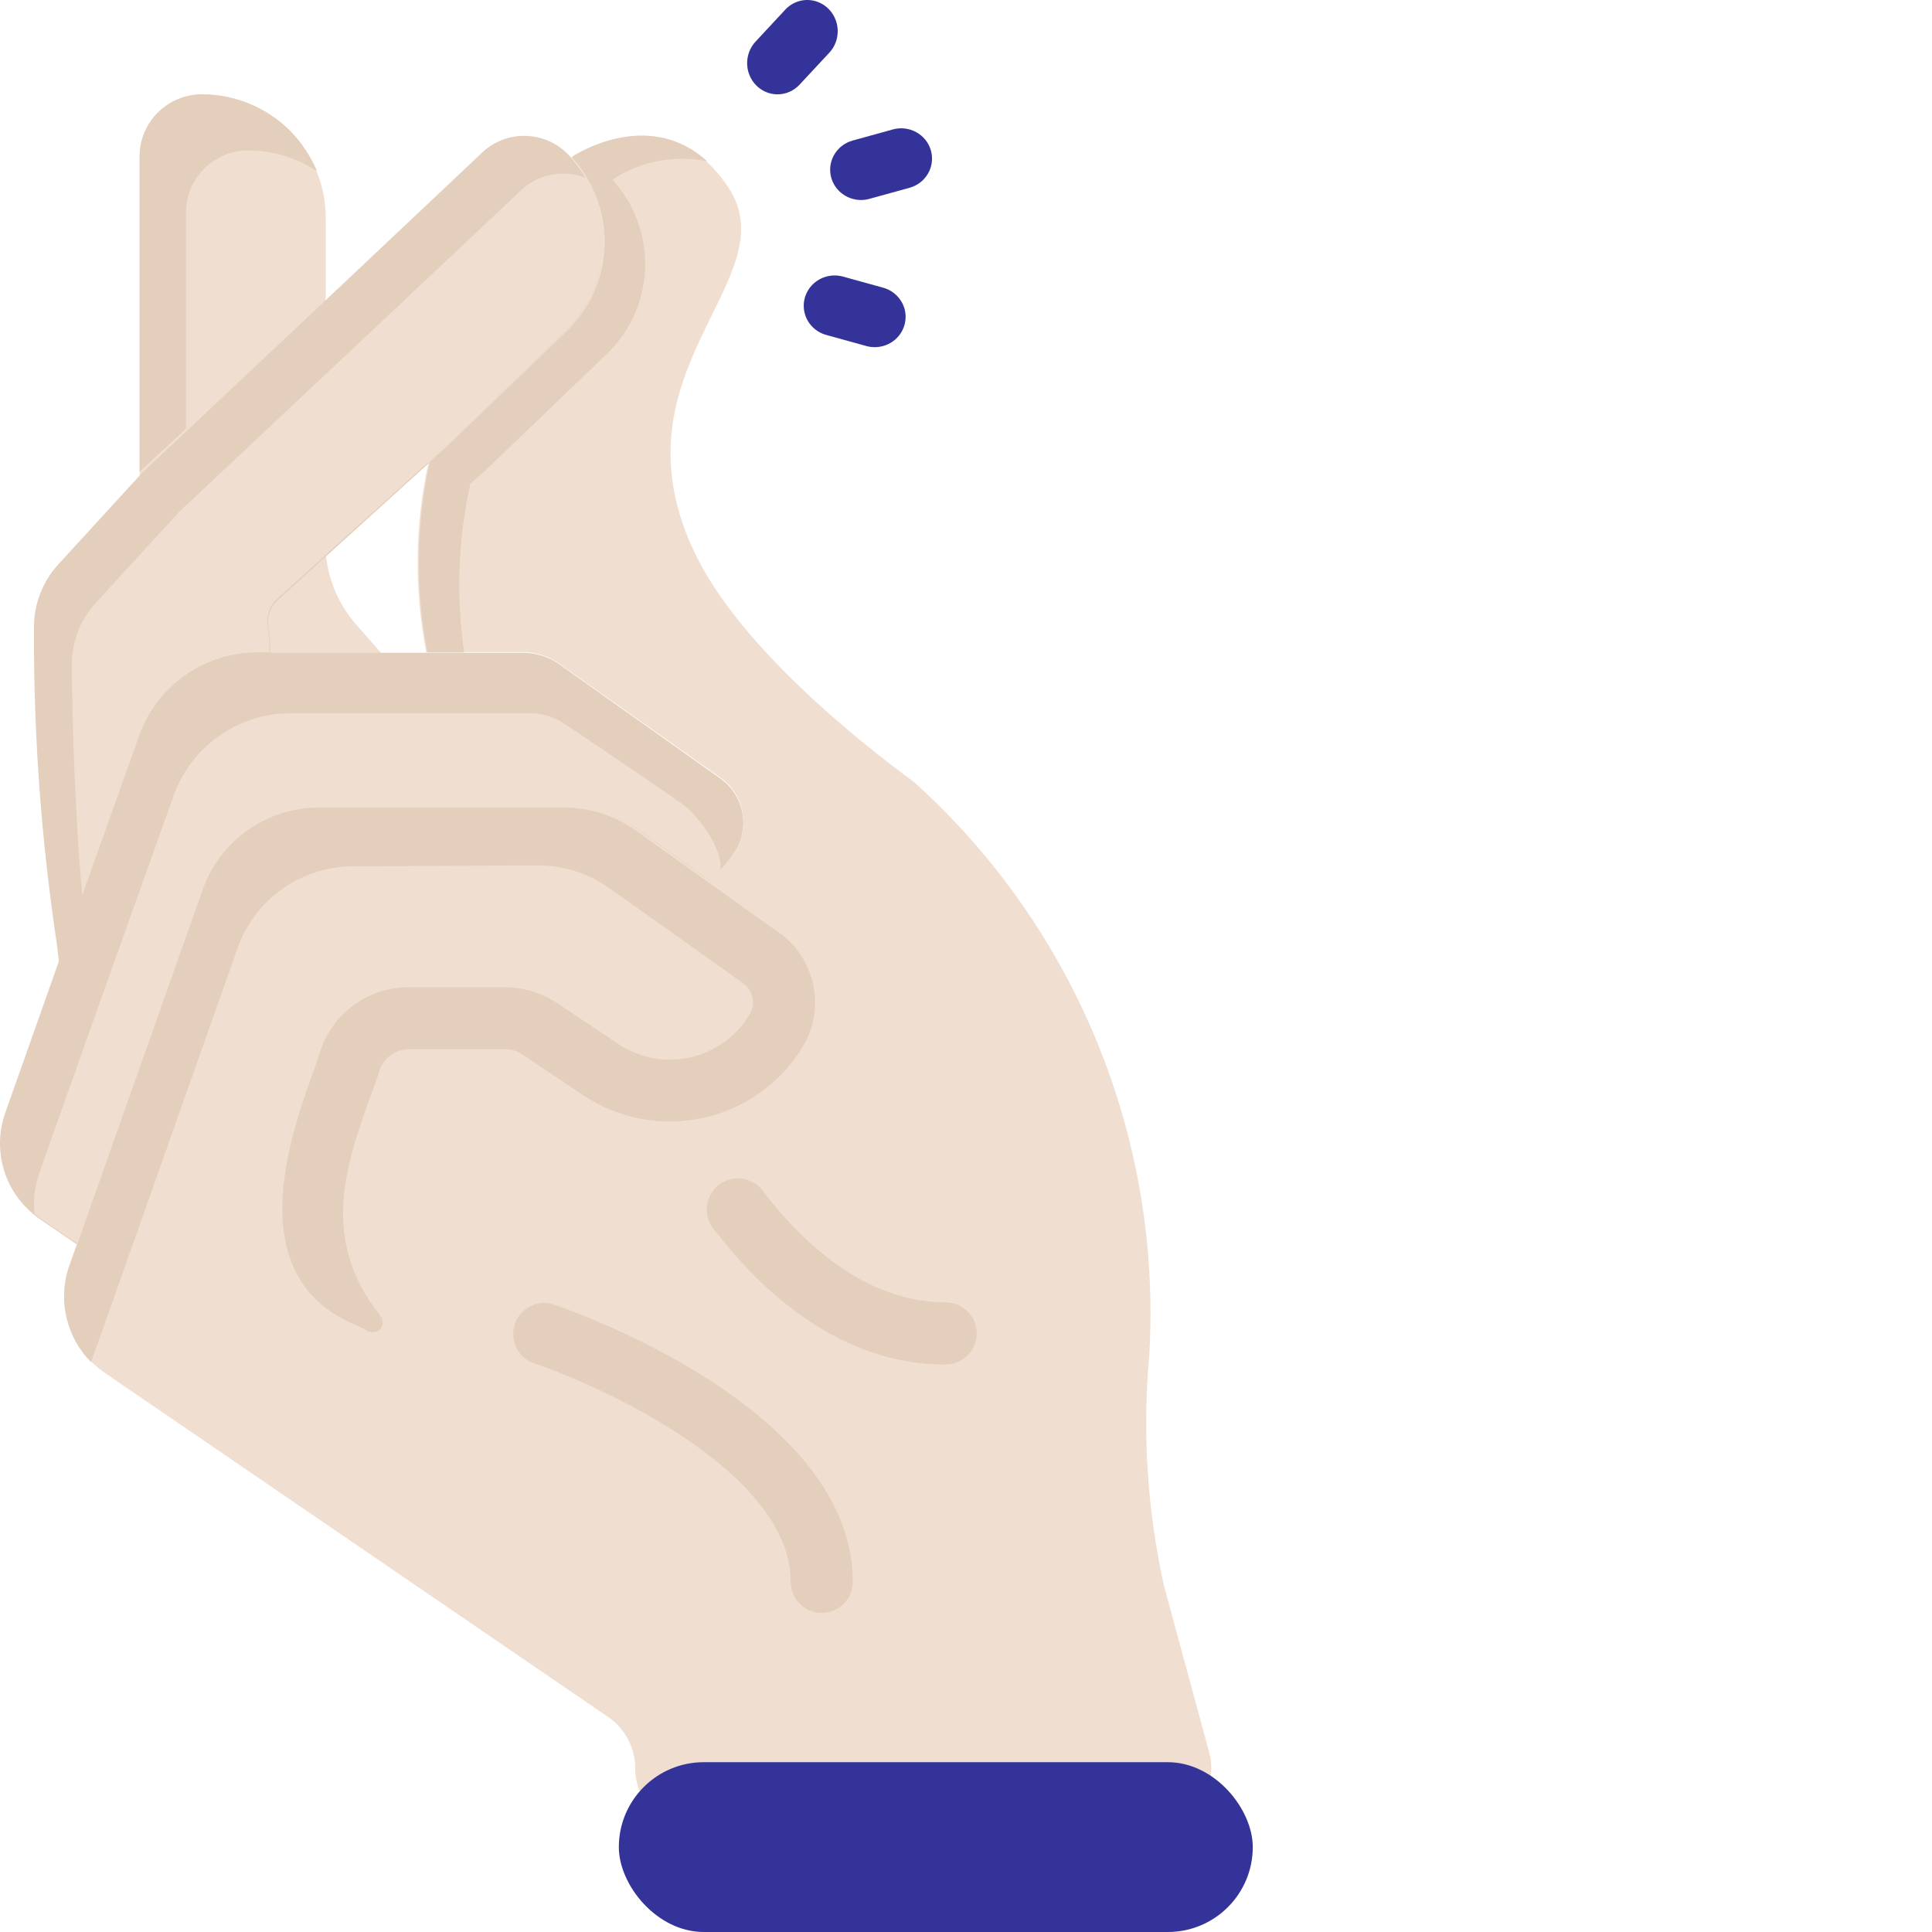 <svg width="100" height="100" viewBox="0 0 100 100" fill="none" xmlns="http://www.w3.org/2000/svg">
<path d="M16.859 11.289V15.421L16.842 28.093C16.84 29.649 17.406 31.153 18.433 32.324L22.461 36.914L7.227 32.11V8.1C7.229 7.245 7.571 6.426 8.18 5.822C8.787 5.219 9.61 4.881 10.468 4.883C14.004 4.895 16.863 7.761 16.859 11.289Z" fill="#F0DED0"/>
<path d="M29.392 17.083L23.062 23.195L22.2 23.967L14.305 31.123C13.982 31.462 13.828 31.929 13.889 32.394C13.959 32.841 13.992 33.292 13.985 33.745V33.825H13.378C10.662 33.816 8.235 35.53 7.321 38.104L4.332 46.531L3.421 53.125L2.957 48.959C2.135 43.526 1.734 38.035 1.759 32.539C1.738 31.307 2.191 30.114 3.021 29.209L7.336 24.497H7.352V24.481L16.91 15.491L16.942 15.459L24.869 7.98C25.467 7.373 26.28 7.031 27.13 7.031C27.98 7.031 28.794 7.373 29.392 7.98C29.454 8.04 29.513 8.105 29.567 8.173C29.881 8.525 30.159 8.908 30.398 9.315C31.836 11.838 31.423 15.016 29.392 17.083Z" fill="#E4CEBC"/>
<path d="M31.22 11.866C31.403 13.77 30.734 15.657 29.394 17.016L23.049 23.132L22.185 23.904L14.27 31.066C13.946 31.404 13.792 31.872 13.854 32.337C13.924 32.784 13.956 33.236 13.949 33.689V33.77H13.341C10.618 33.76 8.185 35.476 7.268 38.051L4.273 46.484C3.872 42.283 3.743 37.214 3.712 34.51C3.691 33.278 4.144 32.084 4.977 31.179L9.303 26.463H9.319V26.447L18.9 17.45L18.932 17.418L26.879 9.934C27.481 9.326 28.299 8.984 29.153 8.984C29.578 8.982 29.999 9.069 30.387 9.242H30.403L30.451 9.339C30.451 9.355 30.467 9.355 30.467 9.371C30.542 9.486 30.602 9.61 30.643 9.741C30.693 9.829 30.736 9.92 30.772 10.015C30.858 10.2 30.922 10.394 30.964 10.594C30.987 10.634 31.003 10.678 31.012 10.723C31.07 10.912 31.113 11.106 31.14 11.302C31.183 11.487 31.211 11.676 31.22 11.866Z" fill="#F0DED0"/>
<path d="M38.477 42.585C38.477 42.731 38.461 42.877 38.429 43.019C38.389 43.384 38.268 43.736 38.075 44.048C37.781 44.528 37.424 44.965 37.015 45.35L36.774 45.688L32.949 42.939C31.859 42.166 30.557 41.751 29.221 41.749H16.576C13.858 41.744 11.434 43.46 10.534 46.026L4.042 64.453L2.114 63.135C1.973 63.042 1.839 62.94 1.712 62.83C0.175 61.554 -0.396 59.45 0.282 57.571L3.287 49.081L4.203 46.493L7.208 38.067C8.127 35.494 10.567 33.78 13.298 33.789H27.085C27.752 33.791 28.402 33.999 28.949 34.384L37.272 40.285C38.022 40.812 38.471 41.668 38.477 42.585Z" fill="#E4CEBC"/>
<path d="M35.618 41.847C37.228 43.454 37.55 44.98 37.148 45.365L36.906 45.703L33.075 42.955C31.984 42.184 30.68 41.769 29.341 41.766H16.675C13.953 41.761 11.525 43.476 10.624 46.04L4.121 64.453L2.19 63.136C2.049 63.044 1.915 62.941 1.787 62.831C1.706 62.103 1.794 61.366 2.045 60.678L5.055 52.194L8.982 41.188C9.902 38.617 12.347 36.905 15.082 36.914H27.427C28.095 36.916 28.747 37.124 29.294 37.509C29.294 37.509 35.353 41.581 35.618 41.847Z" fill="#F0DED0"/>
<path d="M59.475 94.727H36.079C34.308 94.717 32.877 93.284 32.877 91.517C32.875 90.459 32.351 89.469 31.477 88.87L5.426 71.059C3.622 69.823 2.871 67.536 3.591 65.475L3.993 64.351L10.495 45.963C11.396 43.403 13.823 41.69 16.545 41.695H29.208C30.546 41.697 31.849 42.112 32.941 42.883L36.771 45.626L37.012 45.289C37.422 44.905 37.779 44.468 38.074 43.99C38.837 42.721 38.486 41.081 37.269 40.235L28.935 34.346C28.388 33.962 27.737 33.754 27.068 33.752H22.047V33.672C21.434 30.455 21.478 27.148 22.176 23.949L22.145 23.916L23.013 23.146L29.385 17.049C31.808 14.605 31.886 10.697 29.562 8.159L29.658 8.079C29.658 8.079 34.47 4.87 37.688 9.684C40.906 14.498 31.268 19.231 36.079 28.858C38.734 34.154 45.878 39.416 47.326 40.492C55.654 48.01 60.125 58.88 59.491 70.064C59.122 74.085 59.377 78.139 60.247 82.082L62.613 90.795C62.834 91.749 62.606 92.75 61.995 93.515C61.383 94.281 60.456 94.727 59.475 94.727Z" fill="#F0DED0"/>
<path d="M31.798 9.227L31.702 9.307C34.022 11.848 33.944 15.76 31.526 18.206L25.164 24.311L24.297 25.082L24.329 25.114C23.708 27.959 23.604 30.892 24.024 33.772H22.112V33.692C21.5 30.471 21.544 27.16 22.241 23.958L22.209 23.925L23.076 23.154L29.438 17.05C30.781 15.694 31.452 13.81 31.268 11.91C31.256 11.72 31.229 11.532 31.188 11.347C31.169 11.151 31.125 10.956 31.059 10.77C31.051 10.724 31.035 10.681 31.012 10.641C30.962 10.443 30.897 10.25 30.819 10.062C30.782 9.968 30.74 9.877 30.69 9.789C30.641 9.662 30.582 9.538 30.514 9.42C30.514 9.404 30.498 9.404 30.498 9.388L30.449 9.292H30.433C30.204 8.882 29.929 8.499 29.614 8.15L29.71 8.07C29.71 8.07 33.501 5.532 36.602 8.344C34.947 8.011 33.227 8.327 31.798 9.227Z" fill="#E4CEBC"/>
<path d="M42.534 83.481C41.647 83.481 40.927 82.763 40.927 81.876C40.927 76.253 31.308 71.792 27.595 70.549C26.791 70.24 26.373 69.353 26.647 68.537C26.922 67.721 27.791 67.266 28.618 67.506C29.253 67.718 44.141 72.796 44.141 81.881C44.138 82.766 43.419 83.481 42.534 83.481Z" fill="#E4CEBC"/>
<path d="M48.945 70.63C43.44 70.63 39.363 66.793 36.912 63.572C36.564 63.115 36.487 62.507 36.709 61.978C36.931 61.449 37.418 61.079 37.987 61.005C38.557 60.933 39.122 61.17 39.469 61.627C41.481 64.267 44.755 67.41 48.946 67.41C49.834 67.41 50.553 68.129 50.553 69.016C50.553 69.903 49.834 70.623 48.946 70.623L48.945 70.63Z" fill="#E4CEBC"/>
<path d="M40.246 4.883C39.616 4.883 39.048 4.498 38.799 3.904C38.551 3.311 38.672 2.624 39.106 2.156L40.607 0.541C40.989 0.1 41.576 -0.091 42.137 0.041C42.697 0.173 43.143 0.608 43.3 1.175C43.457 1.743 43.298 2.353 42.889 2.766L41.386 4.381C41.09 4.701 40.677 4.883 40.246 4.883Z" fill="#333399"/>
<path d="M44.565 10.352C43.767 10.351 43.092 9.773 42.983 8.996C42.876 8.22 43.367 7.485 44.136 7.274L46.212 6.7C47.061 6.465 47.943 6.951 48.182 7.785C48.421 8.619 47.926 9.485 47.077 9.72L45.001 10.292C44.86 10.332 44.712 10.352 44.565 10.352Z" fill="#333399"/>
<path d="M45.278 17.969C45.132 17.969 44.986 17.95 44.844 17.911L42.767 17.337C42.218 17.185 41.792 16.757 41.651 16.215C41.51 15.671 41.675 15.096 42.084 14.704C42.492 14.313 43.082 14.165 43.632 14.316L45.708 14.89C46.477 15.101 46.969 15.837 46.86 16.613C46.752 17.39 46.076 17.968 45.278 17.969Z" fill="#333399"/>
<path d="M41.552 54.175C40.422 56.043 38.576 57.371 36.44 57.852C34.304 58.332 32.065 57.924 30.238 56.721L27.008 54.559C26.744 54.39 26.438 54.302 26.124 54.303H21.175C20.484 54.301 19.869 54.739 19.648 55.392C19.552 55.728 19.391 56.144 19.215 56.625C17.848 60.403 16.579 64.182 19.665 68.074H19.648C19.804 68.219 19.853 68.446 19.771 68.642C19.689 68.838 19.492 68.963 19.278 68.954C19.208 68.952 19.138 68.942 19.07 68.922C19.022 68.906 18.977 68.878 18.941 68.842C18.684 68.714 18.523 68.618 18.475 68.602C12.369 66.152 15.052 58.722 16.193 55.536C16.354 55.103 16.483 54.735 16.579 54.415C17.223 52.431 19.082 51.09 21.175 51.1H26.124C27.078 51.102 28.011 51.38 28.808 51.901L32.022 54.047C33.113 54.77 34.454 55.017 35.732 54.73C37.01 54.442 38.115 53.646 38.788 52.525C39.133 51.982 38.992 51.264 38.466 50.892L37.904 50.492L34.867 48.33L34.787 48.266L31.54 45.976C30.456 45.196 29.149 44.781 27.812 44.791L18.331 44.839C15.609 44.825 13.18 46.537 12.288 49.098L5.185 69.179L4.783 70.284C4.755 70.356 4.733 70.431 4.719 70.508C3.417 69.2 2.98 67.265 3.594 65.527L3.996 64.406L10.489 46.056C11.389 43.501 13.813 41.792 16.531 41.797H29.178C30.514 41.799 31.816 42.213 32.906 42.982L36.731 45.72L39.575 47.753L40.331 48.282C42.214 49.63 42.745 52.193 41.552 54.175Z" fill="#E4CEBC"/>
<path d="M16.406 8.857C15.351 8.16 14.113 7.787 12.848 7.783C11.071 7.789 9.632 9.219 9.626 10.987V22.187L7.227 24.414V8.087C7.232 6.319 8.671 4.889 10.447 4.883C12.156 4.886 13.794 5.559 15.005 6.757C15.602 7.362 16.078 8.075 16.406 8.857Z" fill="#E4CEBC"/>
<rect x="32.031" y="91.211" width="32.812" height="8.789" rx="4.395" fill="#333399"/>
</svg>
